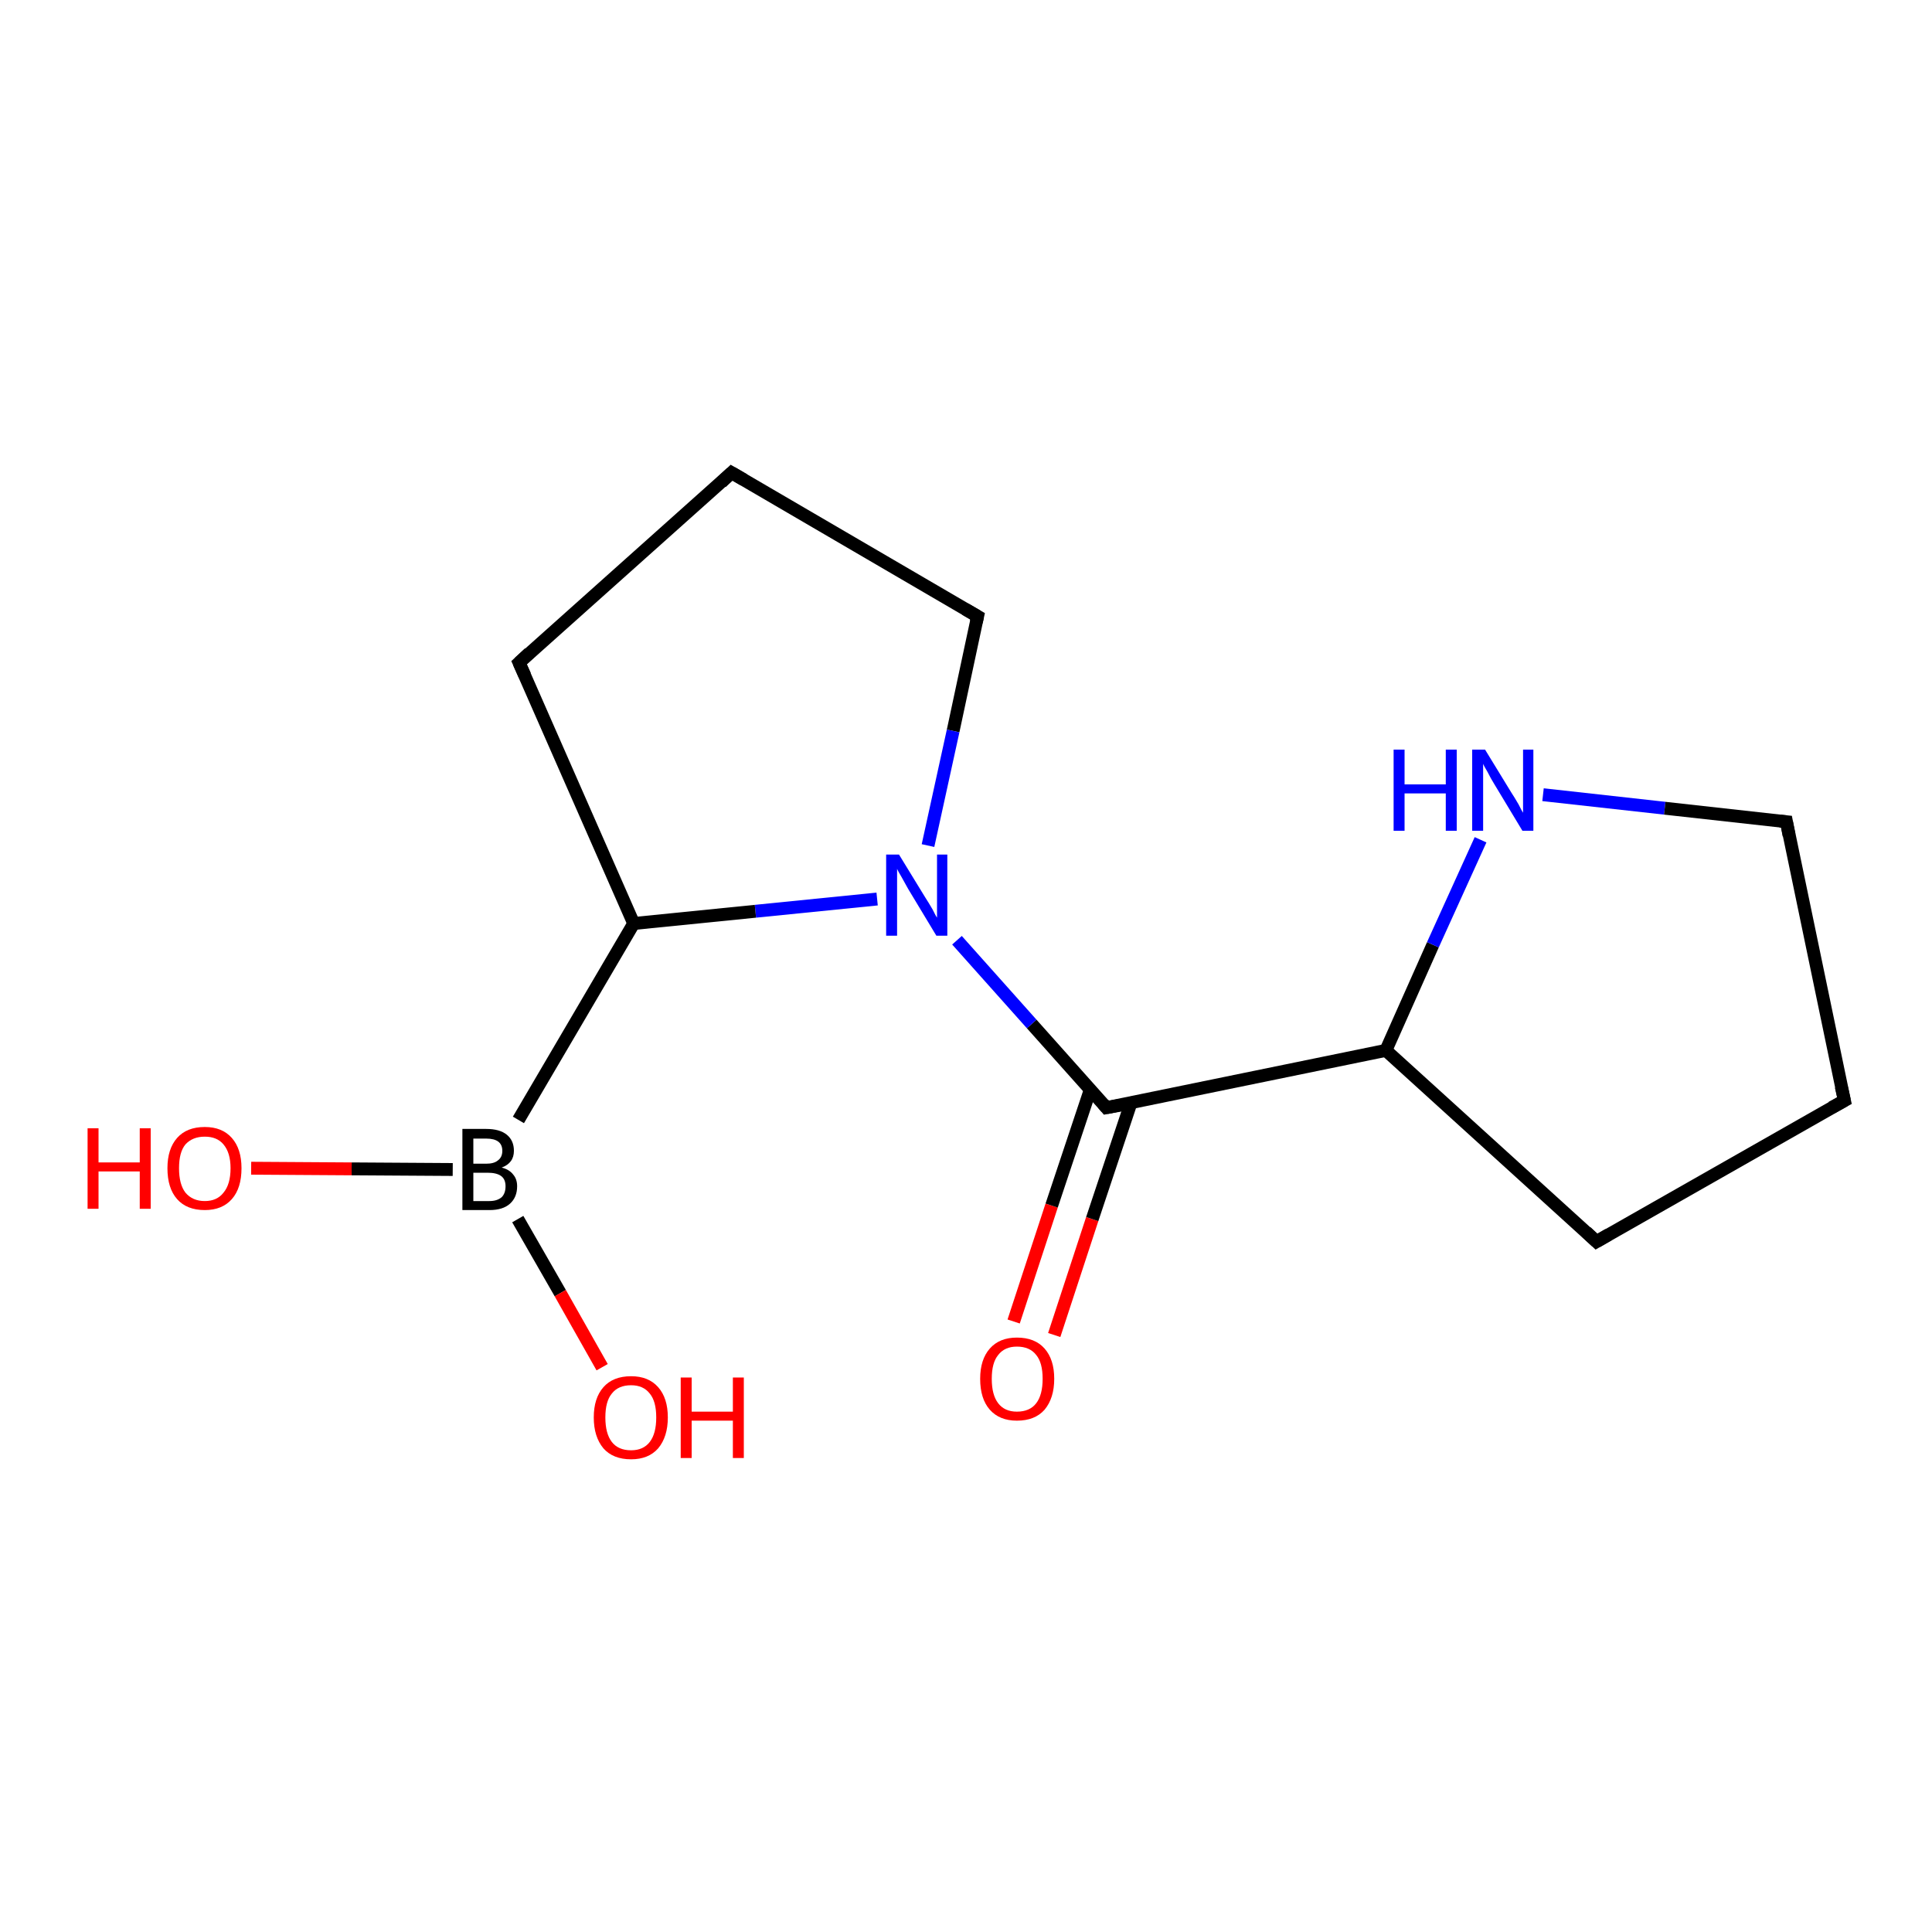 <?xml version='1.0' encoding='iso-8859-1'?>
<svg version='1.1' baseProfile='full'
              xmlns='http://www.w3.org/2000/svg'
                      xmlns:rdkit='http://www.rdkit.org/xml'
                      xmlns:xlink='http://www.w3.org/1999/xlink'
                  xml:space='preserve'
width='300px' height='300px' viewBox='0 0 300 300'>
<!-- END OF HEADER -->
<rect style='opacity:1.0;fill:#FFFFFF;stroke:none' width='300.0' height='300.0' x='0.0' y='0.0'> </rect>
<path class='bond-0 atom-0 atom-1' d='M 157.4,205.2 L 163.3,187.2' style='fill:none;fill-rule:evenodd;stroke:#FF0000;stroke-width:2.0px;stroke-linecap:butt;stroke-linejoin:miter;stroke-opacity:1' />
<path class='bond-0 atom-0 atom-1' d='M 163.3,187.2 L 169.3,169.2' style='fill:none;fill-rule:evenodd;stroke:#000000;stroke-width:2.0px;stroke-linecap:butt;stroke-linejoin:miter;stroke-opacity:1' />
<path class='bond-0 atom-0 atom-1' d='M 163.7,207.3 L 169.6,189.3' style='fill:none;fill-rule:evenodd;stroke:#FF0000;stroke-width:2.0px;stroke-linecap:butt;stroke-linejoin:miter;stroke-opacity:1' />
<path class='bond-0 atom-0 atom-1' d='M 169.6,189.3 L 175.6,171.3' style='fill:none;fill-rule:evenodd;stroke:#000000;stroke-width:2.0px;stroke-linecap:butt;stroke-linejoin:miter;stroke-opacity:1' />
<path class='bond-1 atom-1 atom-2' d='M 171.8,172.0 L 160.2,159.0' style='fill:none;fill-rule:evenodd;stroke:#000000;stroke-width:2.0px;stroke-linecap:butt;stroke-linejoin:miter;stroke-opacity:1' />
<path class='bond-1 atom-1 atom-2' d='M 160.2,159.0 L 148.6,146.0' style='fill:none;fill-rule:evenodd;stroke:#0000FF;stroke-width:2.0px;stroke-linecap:butt;stroke-linejoin:miter;stroke-opacity:1' />
<path class='bond-2 atom-2 atom-3' d='M 136.2,139.6 L 117.3,141.5' style='fill:none;fill-rule:evenodd;stroke:#0000FF;stroke-width:2.0px;stroke-linecap:butt;stroke-linejoin:miter;stroke-opacity:1' />
<path class='bond-2 atom-2 atom-3' d='M 117.3,141.5 L 98.4,143.4' style='fill:none;fill-rule:evenodd;stroke:#000000;stroke-width:2.0px;stroke-linecap:butt;stroke-linejoin:miter;stroke-opacity:1' />
<path class='bond-3 atom-3 atom-4' d='M 98.4,143.4 L 80.5,173.9' style='fill:none;fill-rule:evenodd;stroke:#000000;stroke-width:2.0px;stroke-linecap:butt;stroke-linejoin:miter;stroke-opacity:1' />
<path class='bond-4 atom-4 atom-5' d='M 70.3,181.6 L 54.6,181.5' style='fill:none;fill-rule:evenodd;stroke:#000000;stroke-width:2.0px;stroke-linecap:butt;stroke-linejoin:miter;stroke-opacity:1' />
<path class='bond-4 atom-4 atom-5' d='M 54.6,181.5 L 39.0,181.4' style='fill:none;fill-rule:evenodd;stroke:#FF0000;stroke-width:2.0px;stroke-linecap:butt;stroke-linejoin:miter;stroke-opacity:1' />
<path class='bond-5 atom-4 atom-6' d='M 80.4,189.3 L 87.0,200.8' style='fill:none;fill-rule:evenodd;stroke:#000000;stroke-width:2.0px;stroke-linecap:butt;stroke-linejoin:miter;stroke-opacity:1' />
<path class='bond-5 atom-4 atom-6' d='M 87.0,200.8 L 93.5,212.3' style='fill:none;fill-rule:evenodd;stroke:#FF0000;stroke-width:2.0px;stroke-linecap:butt;stroke-linejoin:miter;stroke-opacity:1' />
<path class='bond-6 atom-3 atom-7' d='M 98.4,143.4 L 80.6,102.9' style='fill:none;fill-rule:evenodd;stroke:#000000;stroke-width:2.0px;stroke-linecap:butt;stroke-linejoin:miter;stroke-opacity:1' />
<path class='bond-7 atom-7 atom-8' d='M 80.6,102.9 L 113.6,73.4' style='fill:none;fill-rule:evenodd;stroke:#000000;stroke-width:2.0px;stroke-linecap:butt;stroke-linejoin:miter;stroke-opacity:1' />
<path class='bond-8 atom-8 atom-9' d='M 113.6,73.4 L 151.8,95.7' style='fill:none;fill-rule:evenodd;stroke:#000000;stroke-width:2.0px;stroke-linecap:butt;stroke-linejoin:miter;stroke-opacity:1' />
<path class='bond-9 atom-1 atom-10' d='M 171.8,172.0 L 215.2,163.1' style='fill:none;fill-rule:evenodd;stroke:#000000;stroke-width:2.0px;stroke-linecap:butt;stroke-linejoin:miter;stroke-opacity:1' />
<path class='bond-10 atom-10 atom-11' d='M 215.2,163.1 L 222.5,146.7' style='fill:none;fill-rule:evenodd;stroke:#000000;stroke-width:2.0px;stroke-linecap:butt;stroke-linejoin:miter;stroke-opacity:1' />
<path class='bond-10 atom-10 atom-11' d='M 222.5,146.7 L 229.9,130.4' style='fill:none;fill-rule:evenodd;stroke:#0000FF;stroke-width:2.0px;stroke-linecap:butt;stroke-linejoin:miter;stroke-opacity:1' />
<path class='bond-11 atom-11 atom-12' d='M 239.6,123.4 L 258.5,125.5' style='fill:none;fill-rule:evenodd;stroke:#0000FF;stroke-width:2.0px;stroke-linecap:butt;stroke-linejoin:miter;stroke-opacity:1' />
<path class='bond-11 atom-11 atom-12' d='M 258.5,125.5 L 277.4,127.6' style='fill:none;fill-rule:evenodd;stroke:#000000;stroke-width:2.0px;stroke-linecap:butt;stroke-linejoin:miter;stroke-opacity:1' />
<path class='bond-12 atom-12 atom-13' d='M 277.4,127.6 L 286.4,170.9' style='fill:none;fill-rule:evenodd;stroke:#000000;stroke-width:2.0px;stroke-linecap:butt;stroke-linejoin:miter;stroke-opacity:1' />
<path class='bond-13 atom-13 atom-14' d='M 286.4,170.9 L 247.9,192.8' style='fill:none;fill-rule:evenodd;stroke:#000000;stroke-width:2.0px;stroke-linecap:butt;stroke-linejoin:miter;stroke-opacity:1' />
<path class='bond-14 atom-9 atom-2' d='M 151.8,95.7 L 148.0,113.5' style='fill:none;fill-rule:evenodd;stroke:#000000;stroke-width:2.0px;stroke-linecap:butt;stroke-linejoin:miter;stroke-opacity:1' />
<path class='bond-14 atom-9 atom-2' d='M 148.0,113.5 L 144.1,131.3' style='fill:none;fill-rule:evenodd;stroke:#0000FF;stroke-width:2.0px;stroke-linecap:butt;stroke-linejoin:miter;stroke-opacity:1' />
<path class='bond-15 atom-14 atom-10' d='M 247.9,192.8 L 215.2,163.1' style='fill:none;fill-rule:evenodd;stroke:#000000;stroke-width:2.0px;stroke-linecap:butt;stroke-linejoin:miter;stroke-opacity:1' />
<path d='M 171.3,171.4 L 171.8,172.0 L 174.0,171.6' style='fill:none;stroke:#000000;stroke-width:2.0px;stroke-linecap:butt;stroke-linejoin:miter;stroke-opacity:1;' />
<path d='M 81.5,104.9 L 80.6,102.9 L 82.2,101.4' style='fill:none;stroke:#000000;stroke-width:2.0px;stroke-linecap:butt;stroke-linejoin:miter;stroke-opacity:1;' />
<path d='M 112.0,74.9 L 113.6,73.4 L 115.5,74.5' style='fill:none;stroke:#000000;stroke-width:2.0px;stroke-linecap:butt;stroke-linejoin:miter;stroke-opacity:1;' />
<path d='M 149.9,94.6 L 151.8,95.7 L 151.6,96.6' style='fill:none;stroke:#000000;stroke-width:2.0px;stroke-linecap:butt;stroke-linejoin:miter;stroke-opacity:1;' />
<path d='M 276.4,127.5 L 277.4,127.6 L 277.8,129.7' style='fill:none;stroke:#000000;stroke-width:2.0px;stroke-linecap:butt;stroke-linejoin:miter;stroke-opacity:1;' />
<path d='M 285.9,168.7 L 286.4,170.9 L 284.4,172.0' style='fill:none;stroke:#000000;stroke-width:2.0px;stroke-linecap:butt;stroke-linejoin:miter;stroke-opacity:1;' />
<path d='M 249.8,191.7 L 247.9,192.8 L 246.3,191.3' style='fill:none;stroke:#000000;stroke-width:2.0px;stroke-linecap:butt;stroke-linejoin:miter;stroke-opacity:1;' />
<path class='atom-0' d='M 152.2 214.1
Q 152.2 211.1, 153.7 209.4
Q 155.2 207.7, 157.9 207.7
Q 160.7 207.7, 162.2 209.4
Q 163.7 211.1, 163.7 214.1
Q 163.7 217.1, 162.2 218.9
Q 160.7 220.6, 157.9 220.6
Q 155.2 220.6, 153.7 218.9
Q 152.2 217.2, 152.2 214.1
M 157.9 219.2
Q 159.9 219.2, 160.9 217.9
Q 161.9 216.6, 161.9 214.1
Q 161.9 211.6, 160.9 210.4
Q 159.9 209.1, 157.9 209.1
Q 156.0 209.1, 155.0 210.4
Q 154.0 211.6, 154.0 214.1
Q 154.0 216.6, 155.0 217.9
Q 156.0 219.2, 157.9 219.2
' fill='#FF0000'/>
<path class='atom-2' d='M 139.6 132.7
L 143.7 139.4
Q 144.1 140.0, 144.8 141.2
Q 145.4 142.4, 145.5 142.5
L 145.5 132.7
L 147.1 132.7
L 147.1 145.3
L 145.4 145.3
L 141.0 138.0
Q 140.5 137.1, 140.0 136.2
Q 139.4 135.2, 139.3 134.9
L 139.3 145.3
L 137.6 145.3
L 137.6 132.7
L 139.6 132.7
' fill='#0000FF'/>
<path class='atom-4' d='M 77.9 181.3
Q 79.1 181.6, 79.7 182.4
Q 80.3 183.1, 80.3 184.2
Q 80.3 185.9, 79.2 186.9
Q 78.1 187.9, 76.0 187.9
L 71.8 187.9
L 71.8 175.3
L 75.5 175.3
Q 77.6 175.3, 78.7 176.2
Q 79.8 177.1, 79.8 178.7
Q 79.8 180.6, 77.9 181.3
M 73.5 176.8
L 73.5 180.7
L 75.5 180.7
Q 76.7 180.7, 77.3 180.2
Q 78.0 179.7, 78.0 178.7
Q 78.0 176.8, 75.5 176.8
L 73.5 176.8
M 76.0 186.5
Q 77.2 186.5, 77.9 185.9
Q 78.5 185.3, 78.5 184.2
Q 78.5 183.1, 77.8 182.6
Q 77.1 182.1, 75.7 182.1
L 73.5 182.1
L 73.5 186.5
L 76.0 186.5
' fill='#000000'/>
<path class='atom-5' d='M 13.6 175.2
L 15.3 175.2
L 15.3 180.5
L 21.7 180.5
L 21.7 175.2
L 23.4 175.2
L 23.4 187.7
L 21.7 187.7
L 21.7 181.9
L 15.3 181.9
L 15.3 187.7
L 13.6 187.7
L 13.6 175.2
' fill='#FF0000'/>
<path class='atom-5' d='M 26.0 181.4
Q 26.0 178.4, 27.5 176.7
Q 29.0 175.0, 31.8 175.0
Q 34.5 175.0, 36.0 176.7
Q 37.5 178.4, 37.5 181.4
Q 37.5 184.5, 36.0 186.2
Q 34.5 187.9, 31.8 187.9
Q 29.0 187.9, 27.5 186.2
Q 26.0 184.5, 26.0 181.4
M 31.8 186.5
Q 33.7 186.5, 34.7 185.2
Q 35.8 183.9, 35.8 181.4
Q 35.8 179.0, 34.7 177.7
Q 33.7 176.5, 31.8 176.5
Q 29.9 176.5, 28.8 177.7
Q 27.8 178.9, 27.8 181.4
Q 27.8 183.9, 28.8 185.2
Q 29.9 186.5, 31.8 186.5
' fill='#FF0000'/>
<path class='atom-6' d='M 92.2 220.1
Q 92.2 217.1, 93.7 215.4
Q 95.2 213.7, 98.0 213.7
Q 100.7 213.7, 102.2 215.4
Q 103.7 217.1, 103.7 220.1
Q 103.7 223.1, 102.2 224.9
Q 100.7 226.6, 98.0 226.6
Q 95.2 226.6, 93.7 224.9
Q 92.2 223.1, 92.2 220.1
M 98.0 225.2
Q 99.9 225.2, 100.9 223.9
Q 101.9 222.6, 101.9 220.1
Q 101.9 217.6, 100.9 216.4
Q 99.9 215.1, 98.0 215.1
Q 96.0 215.1, 95.0 216.4
Q 94.0 217.6, 94.0 220.1
Q 94.0 222.6, 95.0 223.9
Q 96.0 225.2, 98.0 225.2
' fill='#FF0000'/>
<path class='atom-6' d='M 105.7 213.9
L 107.4 213.9
L 107.4 219.2
L 113.8 219.2
L 113.8 213.9
L 115.5 213.9
L 115.5 226.4
L 113.8 226.4
L 113.8 220.6
L 107.4 220.6
L 107.4 226.4
L 105.7 226.4
L 105.7 213.9
' fill='#FF0000'/>
<path class='atom-11' d='M 216.4 116.4
L 218.1 116.4
L 218.1 121.8
L 224.5 121.8
L 224.5 116.4
L 226.2 116.4
L 226.2 129.0
L 224.5 129.0
L 224.5 123.2
L 218.1 123.2
L 218.1 129.0
L 216.4 129.0
L 216.4 116.4
' fill='#0000FF'/>
<path class='atom-11' d='M 230.6 116.4
L 234.7 123.1
Q 235.1 123.7, 235.8 124.9
Q 236.4 126.1, 236.5 126.2
L 236.5 116.4
L 238.1 116.4
L 238.1 129.0
L 236.4 129.0
L 232.0 121.7
Q 231.5 120.9, 231.0 119.9
Q 230.4 118.9, 230.3 118.6
L 230.3 129.0
L 228.6 129.0
L 228.6 116.4
L 230.6 116.4
' fill='#0000FF'/>
</svg>
